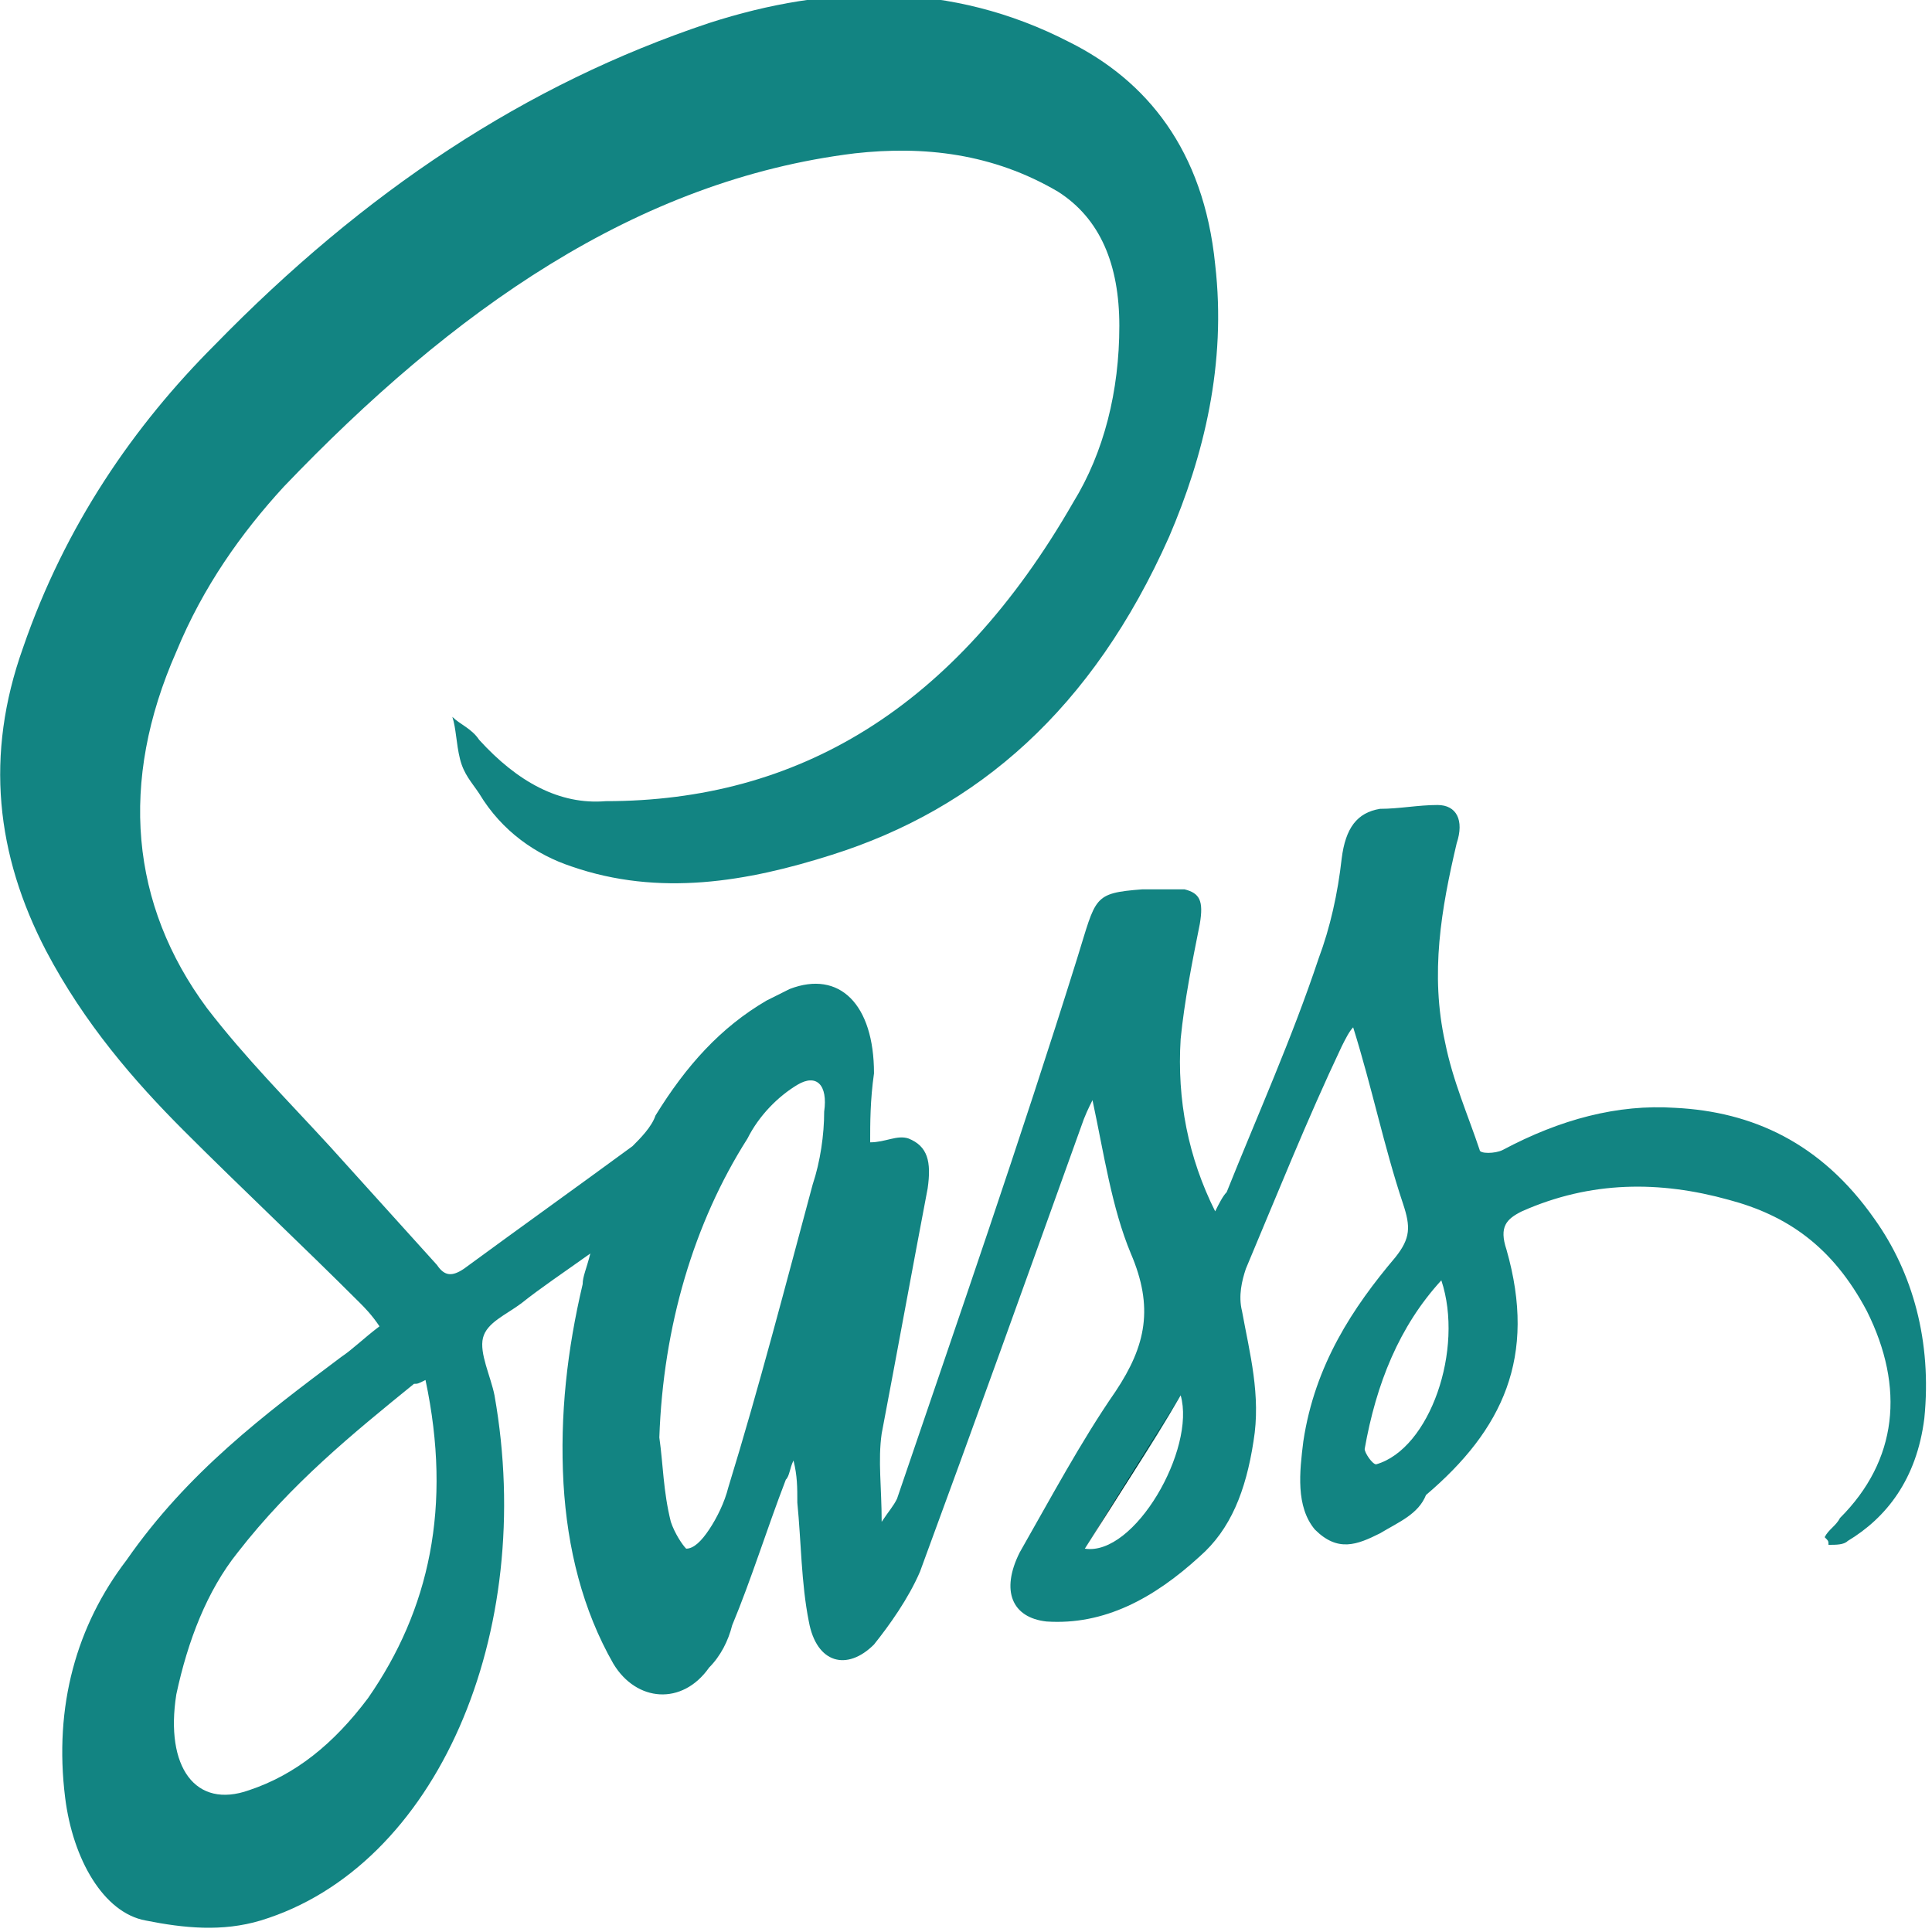 <?xml version="1.0" encoding="utf-8"?>
<!-- Generator: Adobe Illustrator 24.2.0, SVG Export Plug-In . SVG Version: 6.00 Build 0)  -->
<svg version="1.1" id="Layer_1" xmlns="http://www.w3.org/2000/svg" xmlns:xlink="http://www.w3.org/1999/xlink" x="0px" y="0px"
	 viewBox="0 0 50.4 50.4" style="enable-background:new 0 0 50.4 50.4;" xml:space="preserve">
<style type="text/css">
	.st0{fill:#128482;}
</style>
<g>
	<path class="st0" d="M22.7,29.8c0.4,0,0.7-0.2,1-0.1c0.5,0.2,0.6,0.6,0.5,1.3c-0.4,2.1-0.8,4.3-1.2,6.4c-0.1,0.7,0,1.4,0,2.3
		c0.2-0.3,0.3-0.4,0.4-0.6c1.6-4.7,3.2-9.3,4.7-14.1c0.5-1.6,0.4-1.7,1.7-1.8c0.4,0,0.7,0,1.1,0c0.4,0.1,0.5,0.3,0.4,0.9
		c-0.2,1-0.4,2-0.5,3c-0.1,1.6,0.2,3.1,0.9,4.5c0.1-0.2,0.2-0.4,0.3-0.5c0.8-2,1.7-4,2.4-6.1c0.3-0.8,0.5-1.7,0.6-2.6
		c0.1-0.8,0.4-1.2,1-1.3c0.5,0,1-0.1,1.5-0.1c0.5,0,0.7,0.4,0.5,1c-0.4,1.7-0.7,3.4-0.3,5.2c0.2,1,0.6,1.9,0.9,2.8
		c0,0.1,0.4,0.1,0.6,0c1.5-0.8,3-1.2,4.5-1.1c2,0.1,3.8,0.9,5.2,2.9c1,1.4,1.5,3.2,1.3,5.2c-0.2,1.6-1,2.6-2,3.2
		c-0.1,0.1-0.3,0.1-0.5,0.1c0-0.1,0-0.1-0.1-0.2c0.1-0.2,0.3-0.3,0.4-0.5c1.5-1.5,1.7-3.4,0.7-5.4c-0.9-1.7-2.1-2.5-3.6-2.9
		c-1.8-0.5-3.6-0.5-5.4,0.3c-0.4,0.2-0.6,0.4-0.4,1c0.8,2.8-0.1,4.7-2.1,6.4C37,39.5,36.5,39.7,36,40c-0.6,0.3-1.1,0.5-1.7-0.1
		c-0.5-0.6-0.4-1.5-0.3-2.3c0.3-2,1.3-3.5,2.4-4.8c0.4-0.5,0.4-0.8,0.2-1.4c-0.5-1.5-0.8-3-1.3-4.6c-0.1,0.1-0.2,0.3-0.3,0.5
		c-0.9,1.9-1.7,3.9-2.5,5.8c-0.1,0.3-0.2,0.7-0.1,1.1c0.2,1.1,0.5,2.2,0.3,3.4c-0.2,1.3-0.6,2.3-1.4,3c-1.2,1.1-2.5,1.8-4,1.7
		c-0.9-0.1-1.2-0.8-0.7-1.8c0.8-1.4,1.6-2.9,2.5-4.2c0.8-1.2,1-2.2,0.4-3.6c-0.5-1.2-0.7-2.6-1-4c-0.1,0.2-0.2,0.4-0.3,0.7
		c-1.4,3.9-2.8,7.8-4.2,11.6c-0.3,0.7-0.8,1.4-1.2,1.9c-0.7,0.7-1.5,0.5-1.7-0.6c-0.2-1-0.2-2.1-0.3-3.1c0-0.4,0-0.7-0.1-1.1
		c-0.1,0.2-0.1,0.4-0.2,0.5c-0.5,1.3-0.9,2.6-1.4,3.8c-0.1,0.4-0.3,0.8-0.6,1.1c-0.7,1-1.9,0.9-2.5-0.1c-0.8-1.4-1.2-3-1.3-4.7
		c-0.1-1.8,0.1-3.5,0.5-5.2c0-0.2,0.1-0.4,0.2-0.8c-0.7,0.5-1.3,0.9-1.8,1.3c-0.4,0.3-0.9,0.5-1,0.9c-0.1,0.4,0.2,1,0.3,1.5
		c1.1,6.2-1.5,12.3-6.1,13.7c-1,0.3-2,0.2-3,0c-1.1-0.2-1.9-1.6-2.1-3.2c-0.3-2.4,0.3-4.5,1.6-6.2c1.6-2.3,3.6-3.8,5.6-5.3
		c0.3-0.2,0.6-0.5,1-0.8c-0.2-0.3-0.4-0.5-0.5-0.6c-1.5-1.5-3.1-3-4.6-4.5c-1.3-1.3-2.6-2.8-3.6-4.7c-1.3-2.5-1.6-5.1-0.6-7.9
		c1.1-3.2,2.9-5.8,5-7.9c3.9-4,8.1-6.8,12.9-8.4c3.1-1,6.3-1.1,9.4,0.5c2,1,3.5,2.8,3.8,5.8c0.3,2.6-0.3,5-1.2,7.1
		c-2,4.5-5,7.1-8.8,8.3c-2.2,0.7-4.5,1.1-6.8,0.3c-0.9-0.3-1.8-0.9-2.4-1.9c-0.2-0.3-0.4-0.5-0.5-0.9c-0.1-0.4-0.1-0.8-0.2-1.1
		c0.2,0.2,0.5,0.3,0.7,0.6c1,1.1,2.1,1.7,3.3,1.6c5,0,9.1-2.4,12.2-7.8c0.8-1.3,1.2-2.9,1.2-4.6c0-1.6-0.5-2.8-1.6-3.5
		C25.9,4,24.1,3.8,22.3,4c-5.7,0.7-10.5,4.1-14.9,8.7c-1.1,1.2-2.1,2.6-2.8,4.3c-1.5,3.4-1.2,6.6,0.8,9.3c1,1.3,2.1,2.4,3.2,3.6
		c0.9,1,1.9,2.1,2.8,3.1c0.2,0.3,0.4,0.3,0.7,0.1c1.5-1.1,2.9-2.1,4.4-3.2c0.2-0.2,0.5-0.5,0.6-0.8c0.8-1.3,1.7-2.3,2.9-3
		c0.2-0.1,0.4-0.2,0.6-0.3c1.3-0.5,2.2,0.4,2.2,2.2C22.7,28.7,22.7,29.3,22.7,29.8z M11.1,36c-0.2,0.1-0.2,0.1-0.3,0.1
		c-1.6,1.3-3.2,2.6-4.6,4.4c-0.8,1-1.3,2.3-1.6,3.7c-0.3,1.9,0.5,3,1.9,2.5c1.2-0.4,2.2-1.2,3.1-2.4C11.2,42,11.8,39.3,11.1,36z
		 M17.2,37.5c0.1,0.7,0.1,1.4,0.3,2.2c0.1,0.3,0.3,0.6,0.4,0.7c0.2,0,0.4-0.2,0.6-0.5c0.2-0.3,0.4-0.7,0.5-1.1
		c0.8-2.6,1.5-5.3,2.2-7.9c0.2-0.6,0.3-1.3,0.3-1.9c0.1-0.7-0.2-1-0.7-0.7c-0.5,0.3-1,0.8-1.3,1.4C18.1,31.9,17.3,34.6,17.2,37.5z
		 M37.6,33.4c-1.1,1.2-1.7,2.7-2,4.4c0,0.1,0.2,0.4,0.3,0.4C37.3,37.8,38.2,35.2,37.6,33.4z M28.3,40.4c1.3,0.2,2.9-2.6,2.5-4
		C30,37.8,29.1,39.1,28.3,40.4z"/>
	<path d="M28.3,40.4c0.9-1.4,1.7-2.7,2.5-4"/>
</g>
</svg>
